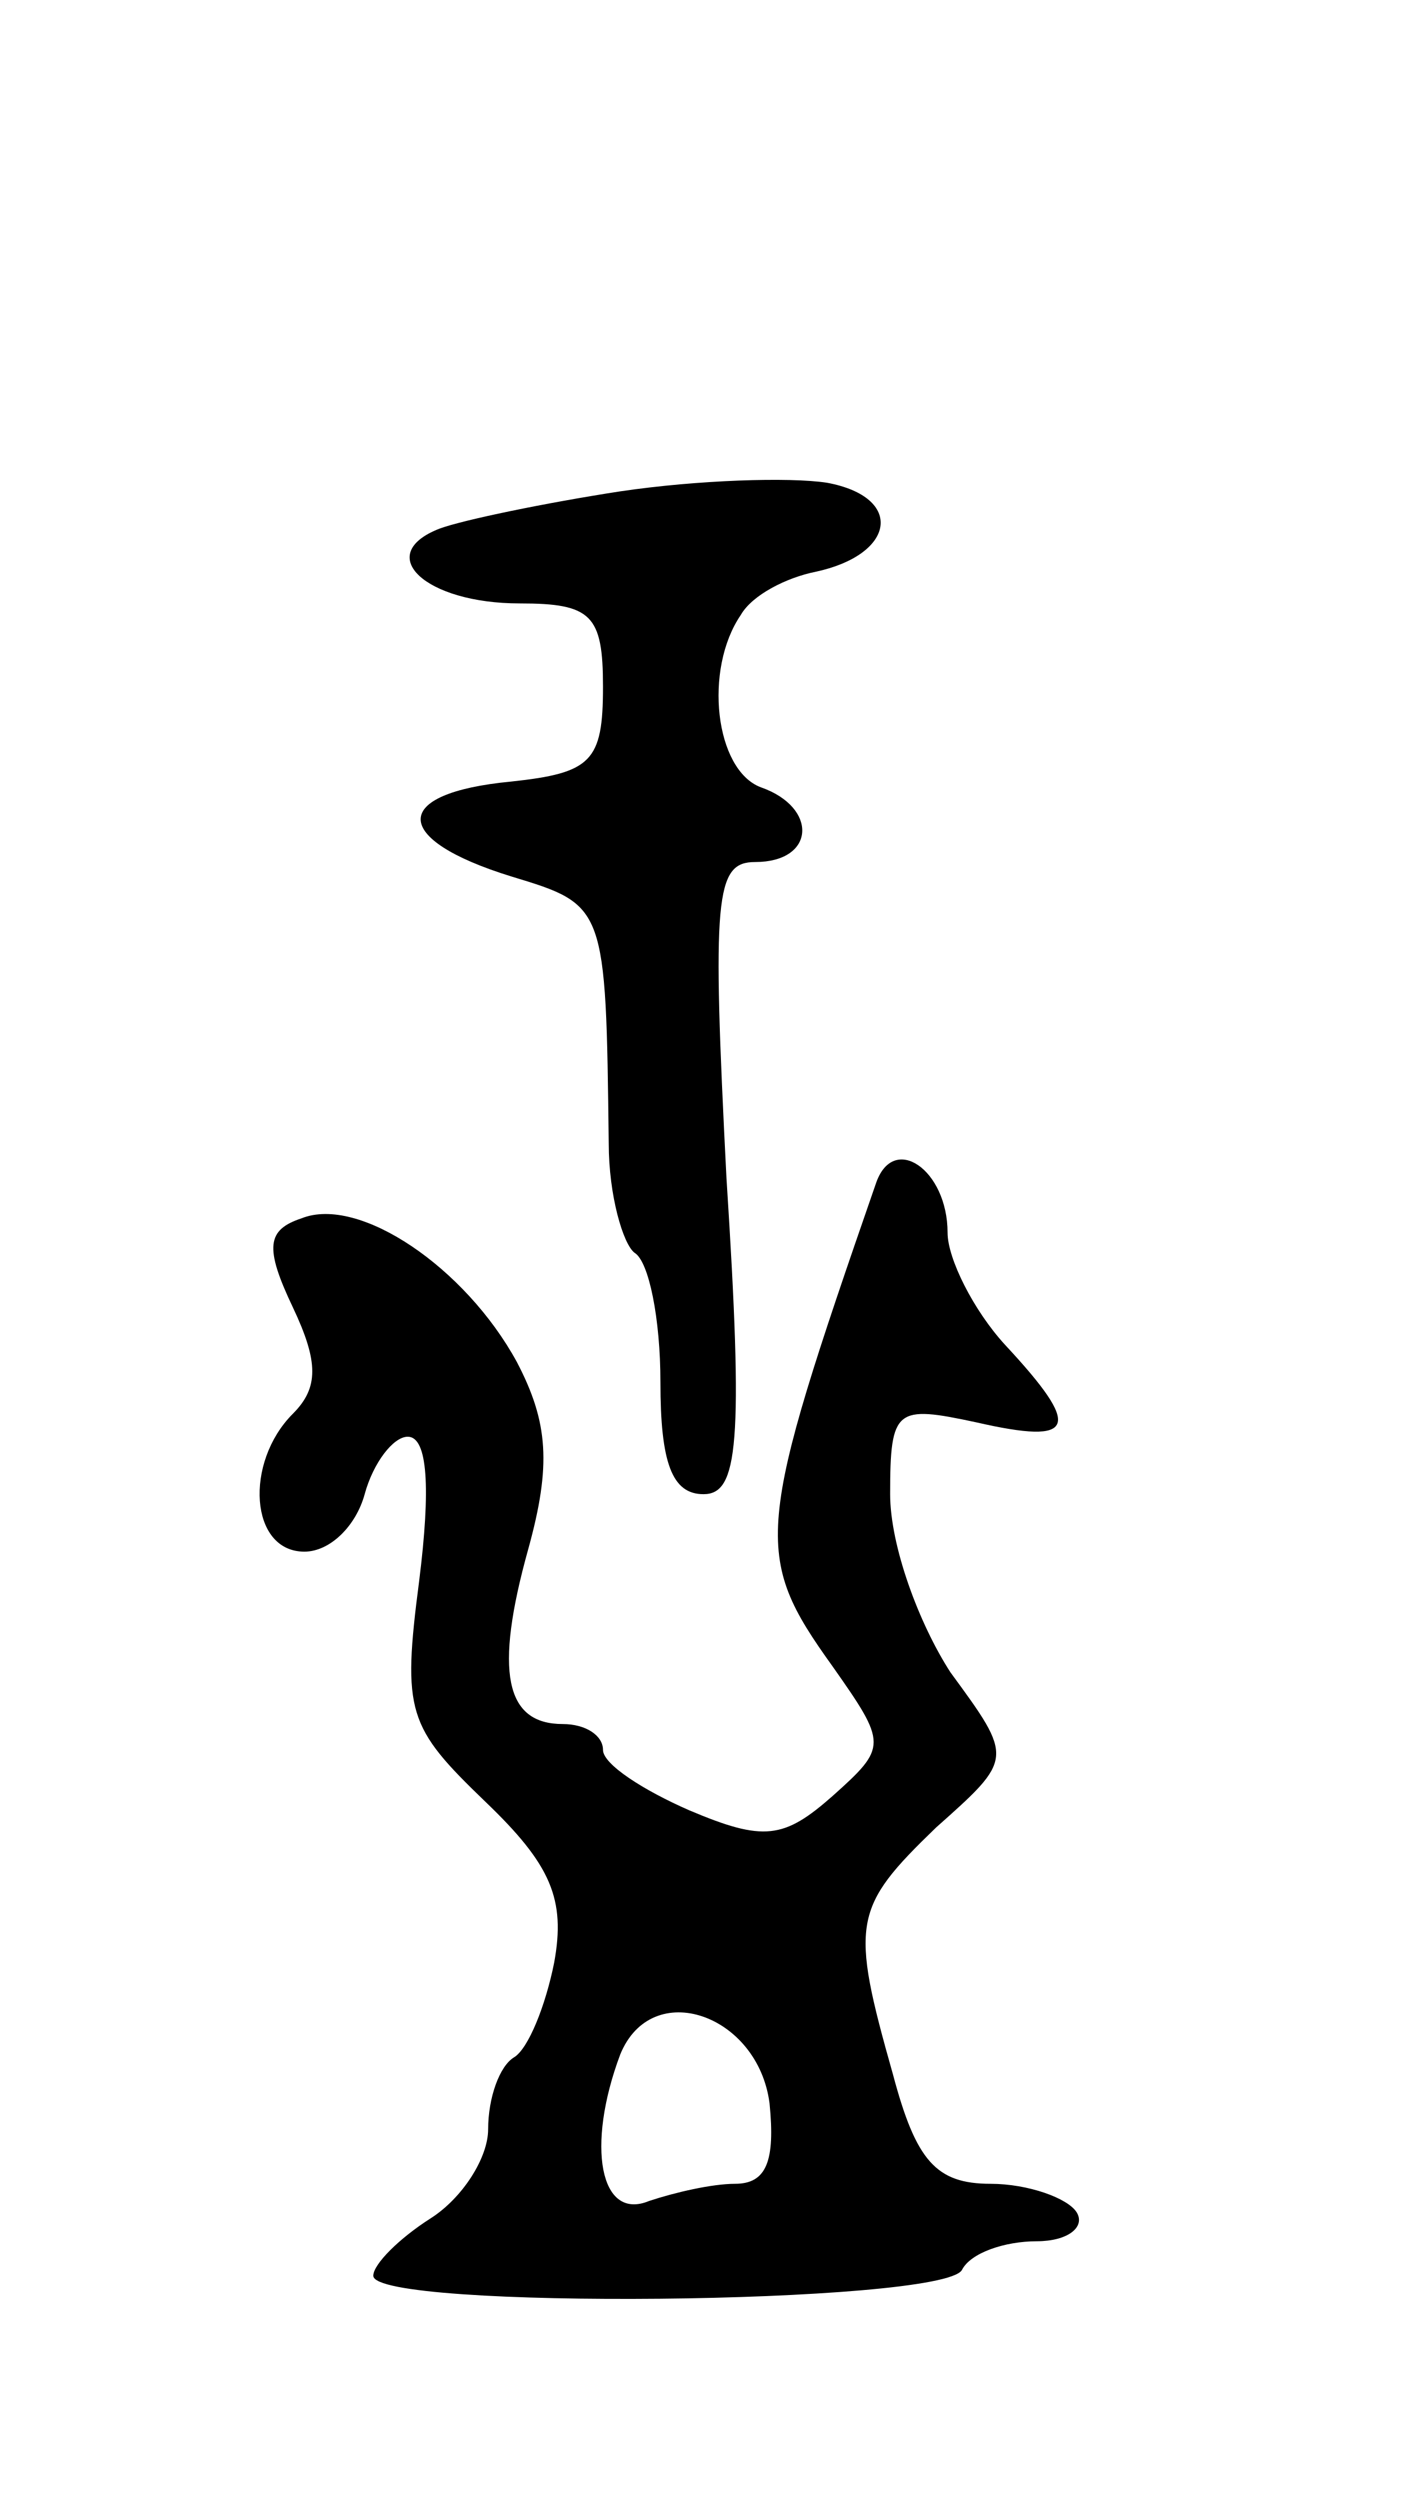 <svg version="1.0" xmlns="http://www.w3.org/2000/svg"
 width="49pt" height="87pt" viewBox="0 0 49 87"
 preserveAspectRatio="xMidYMid meet">
<g transform="translate(0,87) scale(0.1,-0.1)"
fill="#000000" stroke="none">
<path d="M216 699 c-26 -4 -55 -10 -63 -13 -23 -9 -5 -26 28 -26 25 0 29 -4
29 -29 0 -26 -4 -30 -32 -33 -42 -4 -42 -20 0 -33 33 -10 33 -10 34 -93 0 -18
5 -35 9 -38 5 -3 9 -23 9 -45 0 -28 4 -39 15 -39 12 0 14 17 8 110 -5 98 -4
110 10 110 21 0 22 19 2 26 -16 6 -20 41 -7 60 4 7 16 13 26 15 28 6 31 26 4
31 -13 2 -45 1 -72 -3z"/>
<path d="M305 458 c-42 -121 -43 -129 -15 -168 19 -27 19 -28 0 -45 -17 -15
-24 -16 -50 -5 -16 7 -30 16 -30 21 0 5 -6 9 -14 9 -20 0 -24 18 -12 61 8 29
7 44 -4 65 -18 33 -55 58 -75 50 -12 -4 -13 -10 -3 -31 9 -19 9 -28 0 -37 -17
-17 -15 -48 4 -48 9 0 18 9 21 20 3 11 10 20 15 20 7 0 8 -18 4 -50 -6 -46 -4
-51 23 -77 23 -22 28 -34 24 -56 -3 -15 -9 -30 -14 -33 -5 -3 -9 -14 -9 -25 0
-10 -9 -24 -20 -31 -11 -7 -20 -16 -20 -20 0 -12 198 -10 205 2 3 6 15 10 26
10 11 0 17 5 14 10 -3 5 -17 10 -30 10 -19 0 -26 8 -34 38 -15 53 -14 58 15
86 27 24 27 24 5 54 -11 17 -21 44 -21 62 0 30 2 31 30 25 35 -8 37 -2 10 27
-11 12 -20 30 -20 39 0 22 -19 35 -25 17z m-37 -320 c2 -20 -1 -28 -12 -28 -8
0 -21 -3 -30 -6 -17 -7 -22 19 -10 51 11 27 48 14 52 -17z"/>
</g>
</svg>
